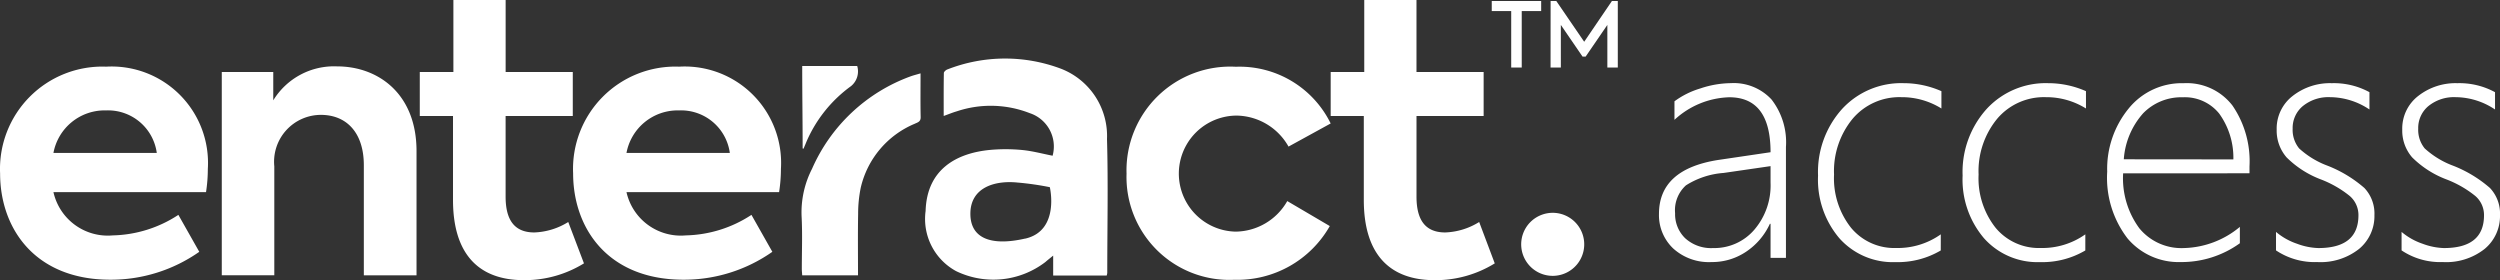 <svg xmlns="http://www.w3.org/2000/svg" width="161.262" height="18.072" viewBox="0 0 161.262 18.072"><rect x="0" y="0" width="161.262" height="18.072" fill="#333333" stroke="none"/><g fill="#fff"><path data-name="Path 13091" d="M13.29 12.392H3.447a3.592 3.592 0 003.826 2.792 8.01 8.01 0 004.233-1.324l1.348 2.383a9.926 9.926 0 01-5.727 1.8C2.22 18.047.006 14.7.006 11.187A6.6 6.6 0 016.84 4.3a6.22 6.22 0 016.566 6.6 9.855 9.855 0 01-.116 1.492zM3.447 9.865h6.666A3.173 3.173 0 006.84 7.122a3.36 3.36 0 00-3.393 2.743zm10.859-5.222h3.321v1.829a4.592 4.592 0 014.115-2.19c2.647 0 5.126 1.757 5.126 5.463v8.014h-3.399v-7.1c0-2.118-1.131-3.249-2.767-3.249a3.023 3.023 0 00-3.008 3.321v7.027h-3.388zm23.362 12.345a7.269 7.269 0 01-3.874 1.083c-3.008 0-4.573-1.781-4.573-5.174V7.484h-2.143v-2.84h2.168V0h3.37v4.644h4.331v2.84h-4.333v5.2c0 1.516.577 2.31 1.851 2.31a4.432 4.432 0 002.19-.674z"/><path data-name="Path 13092" d="M50.254 12.392h-9.843a3.592 3.592 0 003.826 2.792 8.008 8.008 0 004.235-1.324l1.348 2.383a9.925 9.925 0 01-5.728 1.8c-4.909 0-7.123-3.345-7.123-6.86A6.6 6.6 0 0143.804 4.3a6.22 6.22 0 016.57 6.594 9.854 9.854 0 01-.119 1.5zm-9.843-2.527h6.666a3.173 3.173 0 00-3.273-2.743 3.36 3.36 0 00-3.393 2.743zm32.256 1.324a6.692 6.692 0 017.051-6.883 6.544 6.544 0 016.117 3.658l-2.719 1.492a3.907 3.907 0 00-3.345-2 3.743 3.743 0 00-.073 7.485 3.876 3.876 0 003.337-1.971l2.743 1.612a6.85 6.85 0 01-6.161 3.465 6.635 6.635 0 01-6.949-6.858zm23.752 5.8a7.27 7.27 0 01-3.874 1.083c-3.008 0-4.573-1.781-4.573-5.174V7.484h-2.137v-2.84h2.166V0h3.369v4.644h4.332v2.84h-4.331v5.2c0 1.516.577 2.31 1.853 2.31a4.43 4.43 0 002.19-.674zM59.38 4.733c0 .989-.013 1.906.007 2.822.007.306-.2.34-.391.432a5.907 5.907 0 00-3.475 4.125 8.335 8.335 0 00-.167 1.664c-.024 1.318-.008 2.637-.008 3.983h-3.6c-.009-.141-.024-.275-.025-.41 0-1.136.046-2.275-.015-3.408a6.158 6.158 0 01.675-3.053 11.08 11.08 0 016.354-5.962c.188-.068.383-.116.643-.193zm-7.606 4.844c0-2.026-.027-3.244-.027-5.321h3.547a1.225 1.225 0 01-.4 1.3 8.652 8.652 0 00-2.874 3.585c-.061.151-.125.3-.187.45zm19.633-.607a4.652 4.652 0 00-2.953-4.531 10.221 10.221 0 00-7.344.04c-.094.032-.226.151-.227.232-.016.909-.01 1.819-.01 2.77.321-.116.578-.223.844-.3a6.9 6.9 0 014.708.118 2.262 2.262 0 011.473 2.746c-.653-.128-1.3-.306-1.962-.369a11.165 11.165 0 00-2.049-.008c-2.162.2-4.1 1.229-4.181 3.942a3.828 3.828 0 001.968 3.879 5.519 5.519 0 005.761-.589c.134-.119.276-.228.5-.412v1.283h3.453a.887.887 0 00.036-.165c0-2.88.064-5.762-.017-8.64zm-5.272 6.417c-2.25.516-3.576-.036-3.54-1.659s1.549-2.1 3.024-1.954a18.567 18.567 0 012.1.3s.664 2.8-1.585 3.318zM97.48.713v3.641h.679V.713h1.254v-.65h-3.188v.65zm2.538 3.641h.664V1.607l1.4 2.044h.2l1.4-2.044v2.747h.674V.063h-.378l-1.79 2.631-1.8-2.631h-.366z"/><path data-name="Path 13094" d="M100.206 17.793a2.033 2.033 0 10-1.8-1 2.033 2.033 0 001.8 1z"/><path d="M114.209 16.635v-2.2h-.043a4.311 4.311 0 01-1.531 1.8 3.924 3.924 0 01-2.229.669 3.424 3.424 0 01-2.481-.881 2.959 2.959 0 01-.913-2.224q0-2.879 3.813-3.48l3.384-.5q0-3.545-2.664-3.545a5.427 5.427 0 00-3.534 1.456V6.535a5.388 5.388 0 011.66-.827 6.334 6.334 0 011.971-.344 3.318 3.318 0 012.631 1.055 4.491 4.491 0 01.929 3.062v7.154zm-3.029-5.479a5.247 5.247 0 00-2.428.8 2.159 2.159 0 00-.7 1.8 2.154 2.154 0 00.65 1.611 2.483 2.483 0 001.81.634 3.4 3.4 0 002.644-1.176 4.379 4.379 0 001.053-3.035v-1.074zm14.008 5a5.475 5.475 0 01-2.922.752 4.618 4.618 0 01-3.62-1.542 5.832 5.832 0 01-1.373-4.038 6.067 6.067 0 011.545-4.293 5.174 5.174 0 013.975-1.67 6.038 6.038 0 012.438.516v1.117a4.829 4.829 0 00-2.589-.73 3.95 3.95 0 00-3.137 1.391 5.313 5.313 0 00-1.2 3.6 5.139 5.139 0 001.1 3.438 3.621 3.621 0 002.906 1.3 4.8 4.8 0 002.879-.881zm9.325 0a5.475 5.475 0 01-2.922.752 4.618 4.618 0 01-3.618-1.546 5.832 5.832 0 01-1.375-4.034 6.067 6.067 0 011.544-4.293 5.174 5.174 0 013.975-1.67 6.038 6.038 0 012.438.516v1.117a4.829 4.829 0 00-2.589-.73 3.95 3.95 0 00-3.137 1.391 5.313 5.313 0 00-1.2 3.6 5.139 5.139 0 001.1 3.438 3.621 3.621 0 002.906 1.3 4.8 4.8 0 002.879-.881zm2.439-4.974a5.44 5.44 0 001.047 3.545 3.514 3.514 0 002.874 1.274 5.847 5.847 0 003.609-1.366v1.055a6.429 6.429 0 01-3.809 1.214 4.313 4.313 0 01-3.437-1.525 6.412 6.412 0 01-1.311-4.308 6.135 6.135 0 011.37-4.055 4.411 4.411 0 013.561-1.649 3.718 3.718 0 013.147 1.439 6.346 6.346 0 011.1 3.932v.44zm7.111-.9a4.866 4.866 0 00-.913-2.954 2.843 2.843 0 00-2.342-1.053 3.435 3.435 0 00-2.562 1.03 4.975 4.975 0 00-1.251 2.97zm2.75 5.87v-1.193a4.139 4.139 0 001.354.763 4.253 4.253 0 001.375.279q2.589 0 2.589-2.116a1.621 1.621 0 00-.57-1.25 6.866 6.866 0 00-1.847-1.06 6.273 6.273 0 01-2.218-1.423 2.633 2.633 0 01-.639-1.789 2.653 2.653 0 011.026-2.17 3.9 3.9 0 012.53-.827 4.8 4.8 0 012.428.58v1.117a4.6 4.6 0 00-2.535-.795 2.618 2.618 0 00-1.753.567 1.831 1.831 0 00-.666 1.466 1.887 1.887 0 00.419 1.273 5.617 5.617 0 001.848 1.121 8.093 8.093 0 012.363 1.434 2.407 2.407 0 01.645 1.756 2.743 2.743 0 01-.983 2.165 4 4 0 01-2.712.854 4.482 4.482 0 01-2.654-.752zm8.1 0v-1.193a4.139 4.139 0 001.354.763 4.253 4.253 0 001.375.279q2.589 0 2.589-2.116a1.621 1.621 0 00-.57-1.25 6.866 6.866 0 00-1.847-1.06 6.273 6.273 0 01-2.218-1.423 2.633 2.633 0 01-.639-1.789 2.653 2.653 0 011.026-2.17 3.9 3.9 0 012.53-.827 4.8 4.8 0 012.428.58v1.117a4.6 4.6 0 00-2.535-.795 2.618 2.618 0 00-1.753.567 1.831 1.831 0 00-.666 1.466 1.887 1.887 0 00.419 1.273 5.617 5.617 0 001.848 1.121 8.093 8.093 0 012.363 1.434 2.407 2.407 0 01.645 1.756 2.743 2.743 0 01-.983 2.165 4 4 0 01-2.712.854 4.482 4.482 0 01-2.654-.752z"/></g></svg>